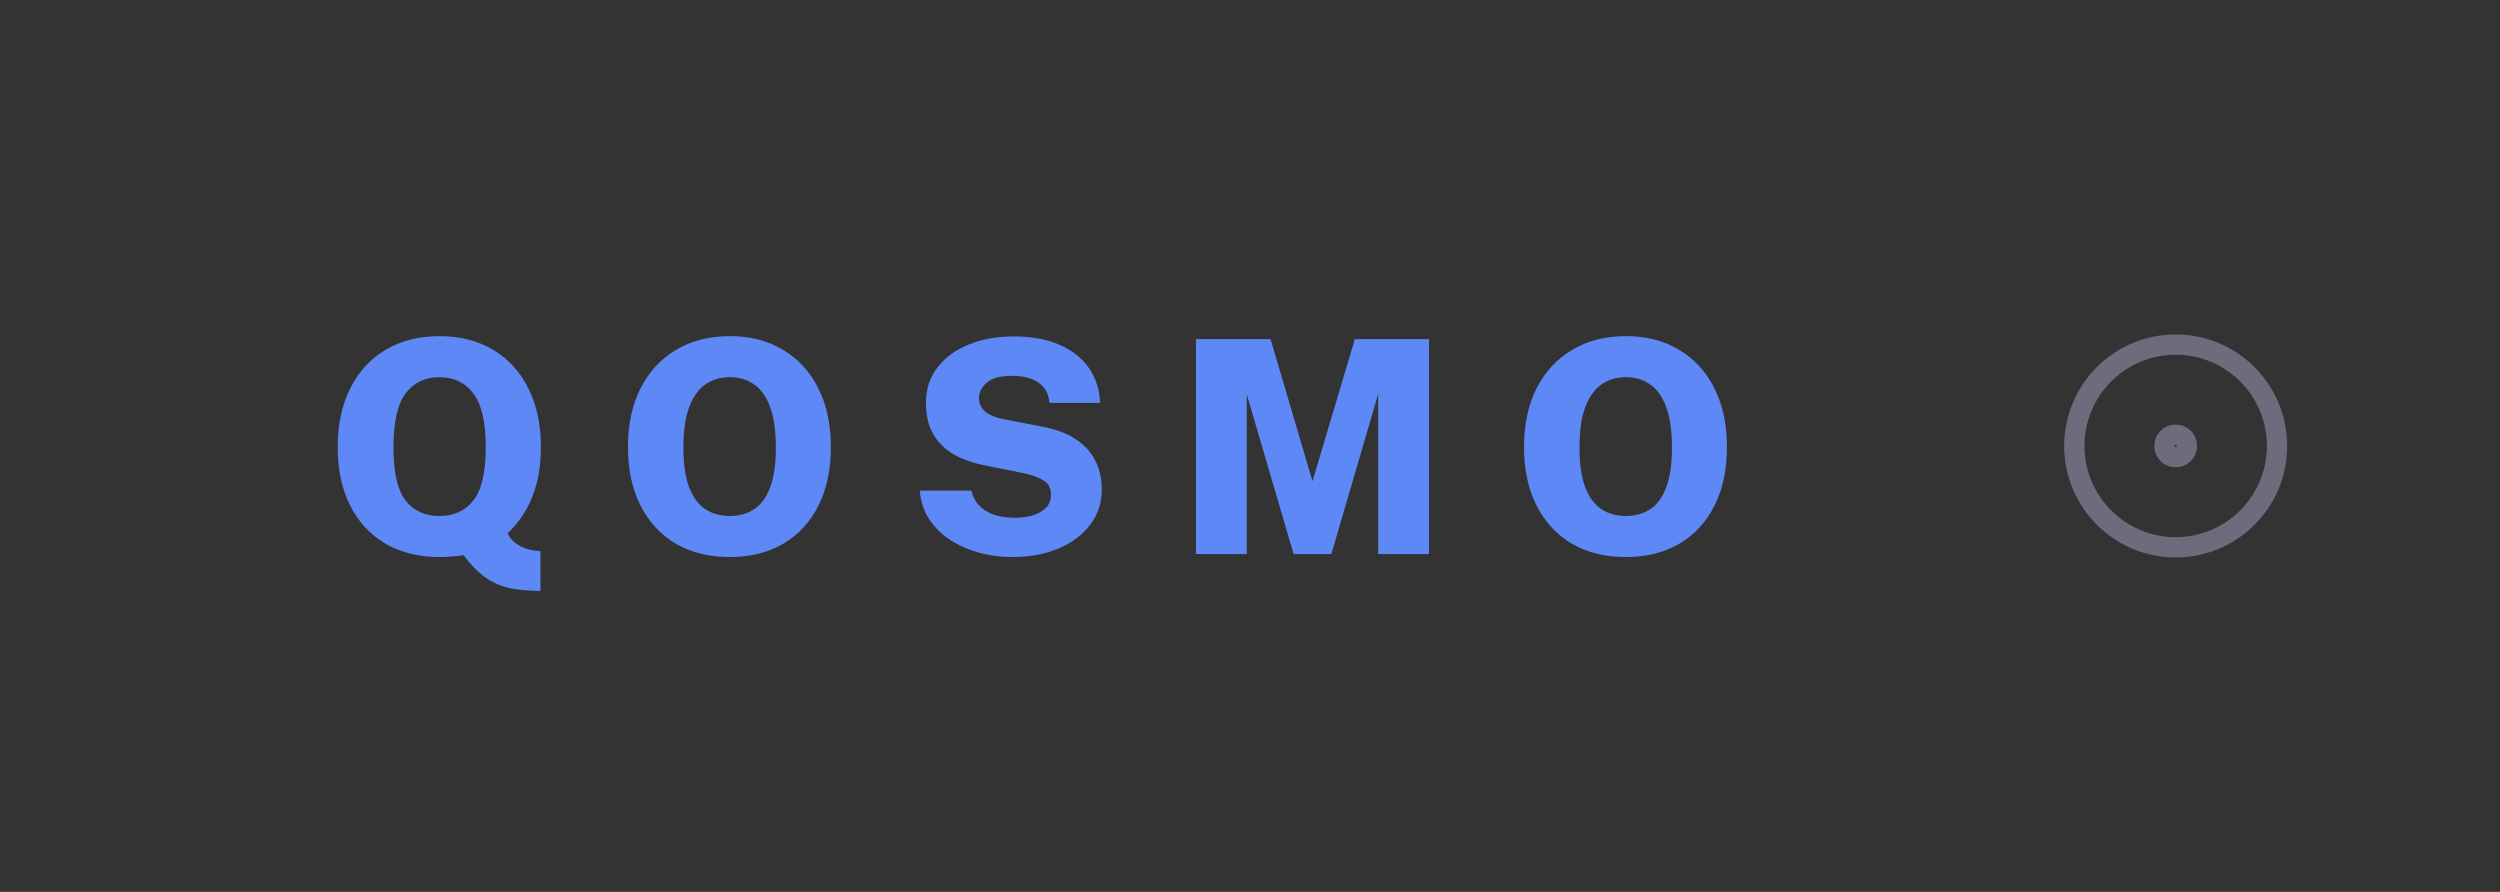 <svg width="185" height="66" viewBox="0 0 185 66" fill="none" xmlns="http://www.w3.org/2000/svg">
<rect x="0" y="0" width="185" height="66" fill="#333333" stroke="none"/>
<path d="M39.994 43.728C39.224 43.728 38.52 43.669 37.882 43.552C37.244 43.442 36.635 43.2 36.056 42.826C35.484 42.452 34.901 41.873 34.307 41.088C33.933 41.139 33.61 41.172 33.339 41.187C33.075 41.209 32.804 41.22 32.525 41.22C30.985 41.22 29.65 40.89 28.521 40.23C27.399 39.57 26.53 38.631 25.914 37.414C25.298 36.197 24.99 34.752 24.99 33.08C24.99 31.401 25.302 29.949 25.925 28.724C26.548 27.492 27.425 26.542 28.554 25.875C29.683 25.208 31.007 24.874 32.525 24.874C34.036 24.874 35.352 25.208 36.474 25.875C37.603 26.542 38.476 27.492 39.092 28.724C39.715 29.949 40.027 31.401 40.027 33.08C40.027 34.451 39.818 35.669 39.4 36.732C38.989 37.788 38.381 38.694 37.574 39.449C37.713 39.83 38.01 40.146 38.465 40.395C38.92 40.637 39.429 40.762 39.994 40.769V43.728ZM32.525 38.184C33.596 38.184 34.432 37.799 35.033 37.029C35.642 36.259 35.946 34.954 35.946 33.113C35.946 31.243 35.638 29.908 35.022 29.109C34.413 28.31 33.581 27.91 32.525 27.91C31.462 27.91 30.626 28.31 30.017 29.109C29.416 29.908 29.115 31.247 29.115 33.124C29.115 34.957 29.412 36.259 30.006 37.029C30.607 37.799 31.447 38.184 32.525 38.184ZM54.005 41.22C52.465 41.22 51.13 40.89 50.001 40.23C48.879 39.563 48.01 38.62 47.394 37.403C46.778 36.186 46.47 34.745 46.47 33.08C46.47 31.401 46.782 29.949 47.405 28.724C48.028 27.499 48.905 26.553 50.034 25.886C51.171 25.211 52.494 24.874 54.005 24.874C55.516 24.874 56.828 25.211 57.943 25.886C59.065 26.553 59.934 27.499 60.55 28.724C61.173 29.949 61.485 31.401 61.485 33.08C61.485 34.745 61.181 36.186 60.572 37.403C59.963 38.62 59.098 39.563 57.976 40.23C56.854 40.89 55.53 41.22 54.005 41.22ZM54.005 38.184C54.687 38.184 55.285 38.019 55.798 37.689C56.311 37.352 56.707 36.813 56.986 36.072C57.272 35.331 57.415 34.352 57.415 33.135C57.415 31.881 57.272 30.873 56.986 30.11C56.7 29.34 56.3 28.783 55.787 28.438C55.274 28.086 54.68 27.91 54.005 27.91C53.323 27.91 52.725 28.086 52.212 28.438C51.699 28.79 51.295 29.351 51.002 30.121C50.716 30.884 50.573 31.888 50.573 33.135C50.573 34.352 50.716 35.331 51.002 36.072C51.295 36.813 51.699 37.352 52.212 37.689C52.725 38.019 53.323 38.184 54.005 38.184ZM74.911 41.22C74.104 41.22 73.312 41.121 72.535 40.923C71.758 40.718 71.043 40.413 70.39 40.01C69.745 39.599 69.213 39.086 68.795 38.47C68.377 37.854 68.131 37.132 68.058 36.303H71.886C71.981 36.736 72.168 37.102 72.447 37.403C72.726 37.696 73.092 37.924 73.547 38.085C74.002 38.239 74.53 38.316 75.131 38.316C75.556 38.316 75.971 38.261 76.374 38.151C76.777 38.034 77.111 37.85 77.375 37.601C77.639 37.352 77.771 37.022 77.771 36.611C77.771 36.112 77.577 35.753 77.188 35.533C76.799 35.306 76.304 35.13 75.703 35.005L72.854 34.433C71.959 34.257 71.186 33.978 70.533 33.597C69.888 33.216 69.389 32.713 69.037 32.09C68.692 31.467 68.52 30.715 68.52 29.835C68.52 28.801 68.806 27.917 69.378 27.184C69.95 26.443 70.724 25.879 71.699 25.49C72.682 25.094 73.785 24.896 75.01 24.896C76.359 24.896 77.507 25.109 78.453 25.534C79.399 25.959 80.121 26.546 80.62 27.294C81.119 28.035 81.379 28.874 81.401 29.813H77.661C77.617 29.336 77.474 28.955 77.232 28.669C76.99 28.376 76.671 28.159 76.275 28.02C75.879 27.881 75.421 27.811 74.9 27.811C74.027 27.811 73.4 27.98 73.019 28.317C72.638 28.654 72.447 29.028 72.447 29.439C72.447 29.85 72.597 30.187 72.898 30.451C73.199 30.715 73.697 30.913 74.394 31.045L76.957 31.54C78.028 31.723 78.897 32.035 79.564 32.475C80.239 32.908 80.734 33.443 81.049 34.081C81.372 34.712 81.533 35.427 81.533 36.226C81.533 37.223 81.243 38.096 80.664 38.844C80.092 39.592 79.311 40.175 78.321 40.593C77.331 41.011 76.194 41.22 74.911 41.22ZM88.5 41V25.094H94.022L97.124 35.61L100.259 25.094H105.748V41H101.986V29.153L98.521 41H95.727L92.262 29.186V41H88.5ZM120.314 41.22C118.774 41.22 117.44 40.89 116.31 40.23C115.188 39.563 114.319 38.62 113.703 37.403C113.087 36.186 112.779 34.745 112.779 33.08C112.779 31.401 113.091 29.949 113.714 28.724C114.338 27.499 115.214 26.553 116.343 25.886C117.48 25.211 118.804 24.874 120.314 24.874C121.825 24.874 123.138 25.211 124.252 25.886C125.374 26.553 126.243 27.499 126.859 28.724C127.483 29.949 127.794 31.401 127.794 33.08C127.794 34.745 127.49 36.186 126.881 37.403C126.273 38.62 125.407 39.563 124.285 40.23C123.163 40.89 121.84 41.22 120.314 41.22ZM120.314 38.184C120.996 38.184 121.594 38.019 122.107 37.689C122.621 37.352 123.017 36.813 123.295 36.072C123.581 35.331 123.724 34.352 123.724 33.135C123.724 31.881 123.581 30.873 123.295 30.11C123.009 29.34 122.61 28.783 122.096 28.438C121.583 28.086 120.989 27.91 120.314 27.91C119.632 27.91 119.035 28.086 118.521 28.438C118.008 28.79 117.605 29.351 117.311 30.121C117.025 30.884 116.882 31.888 116.882 33.135C116.882 34.352 117.025 35.331 117.311 36.072C117.605 36.813 118.008 37.352 118.521 37.689C119.035 38.019 119.632 38.184 120.314 38.184Z" fill="#5D88F5"/>
<circle cx="161" cy="33" r="0.833" stroke="#4B465C" stroke-width="1.5" stroke-linecap="round" stroke-linejoin="round"/>
<circle cx="161" cy="33" r="0.833" stroke="white" stroke-opacity="0.2" stroke-width="1.5" stroke-linecap="round" stroke-linejoin="round"/>
<circle cx="161" cy="33" r="7.5" stroke="#4B465C" stroke-width="1.5" stroke-linecap="round" stroke-linejoin="round"/>
<circle cx="161" cy="33" r="7.5" stroke="white" stroke-opacity="0.2" stroke-width="1.5" stroke-linecap="round" stroke-linejoin="round"/>
</svg>
